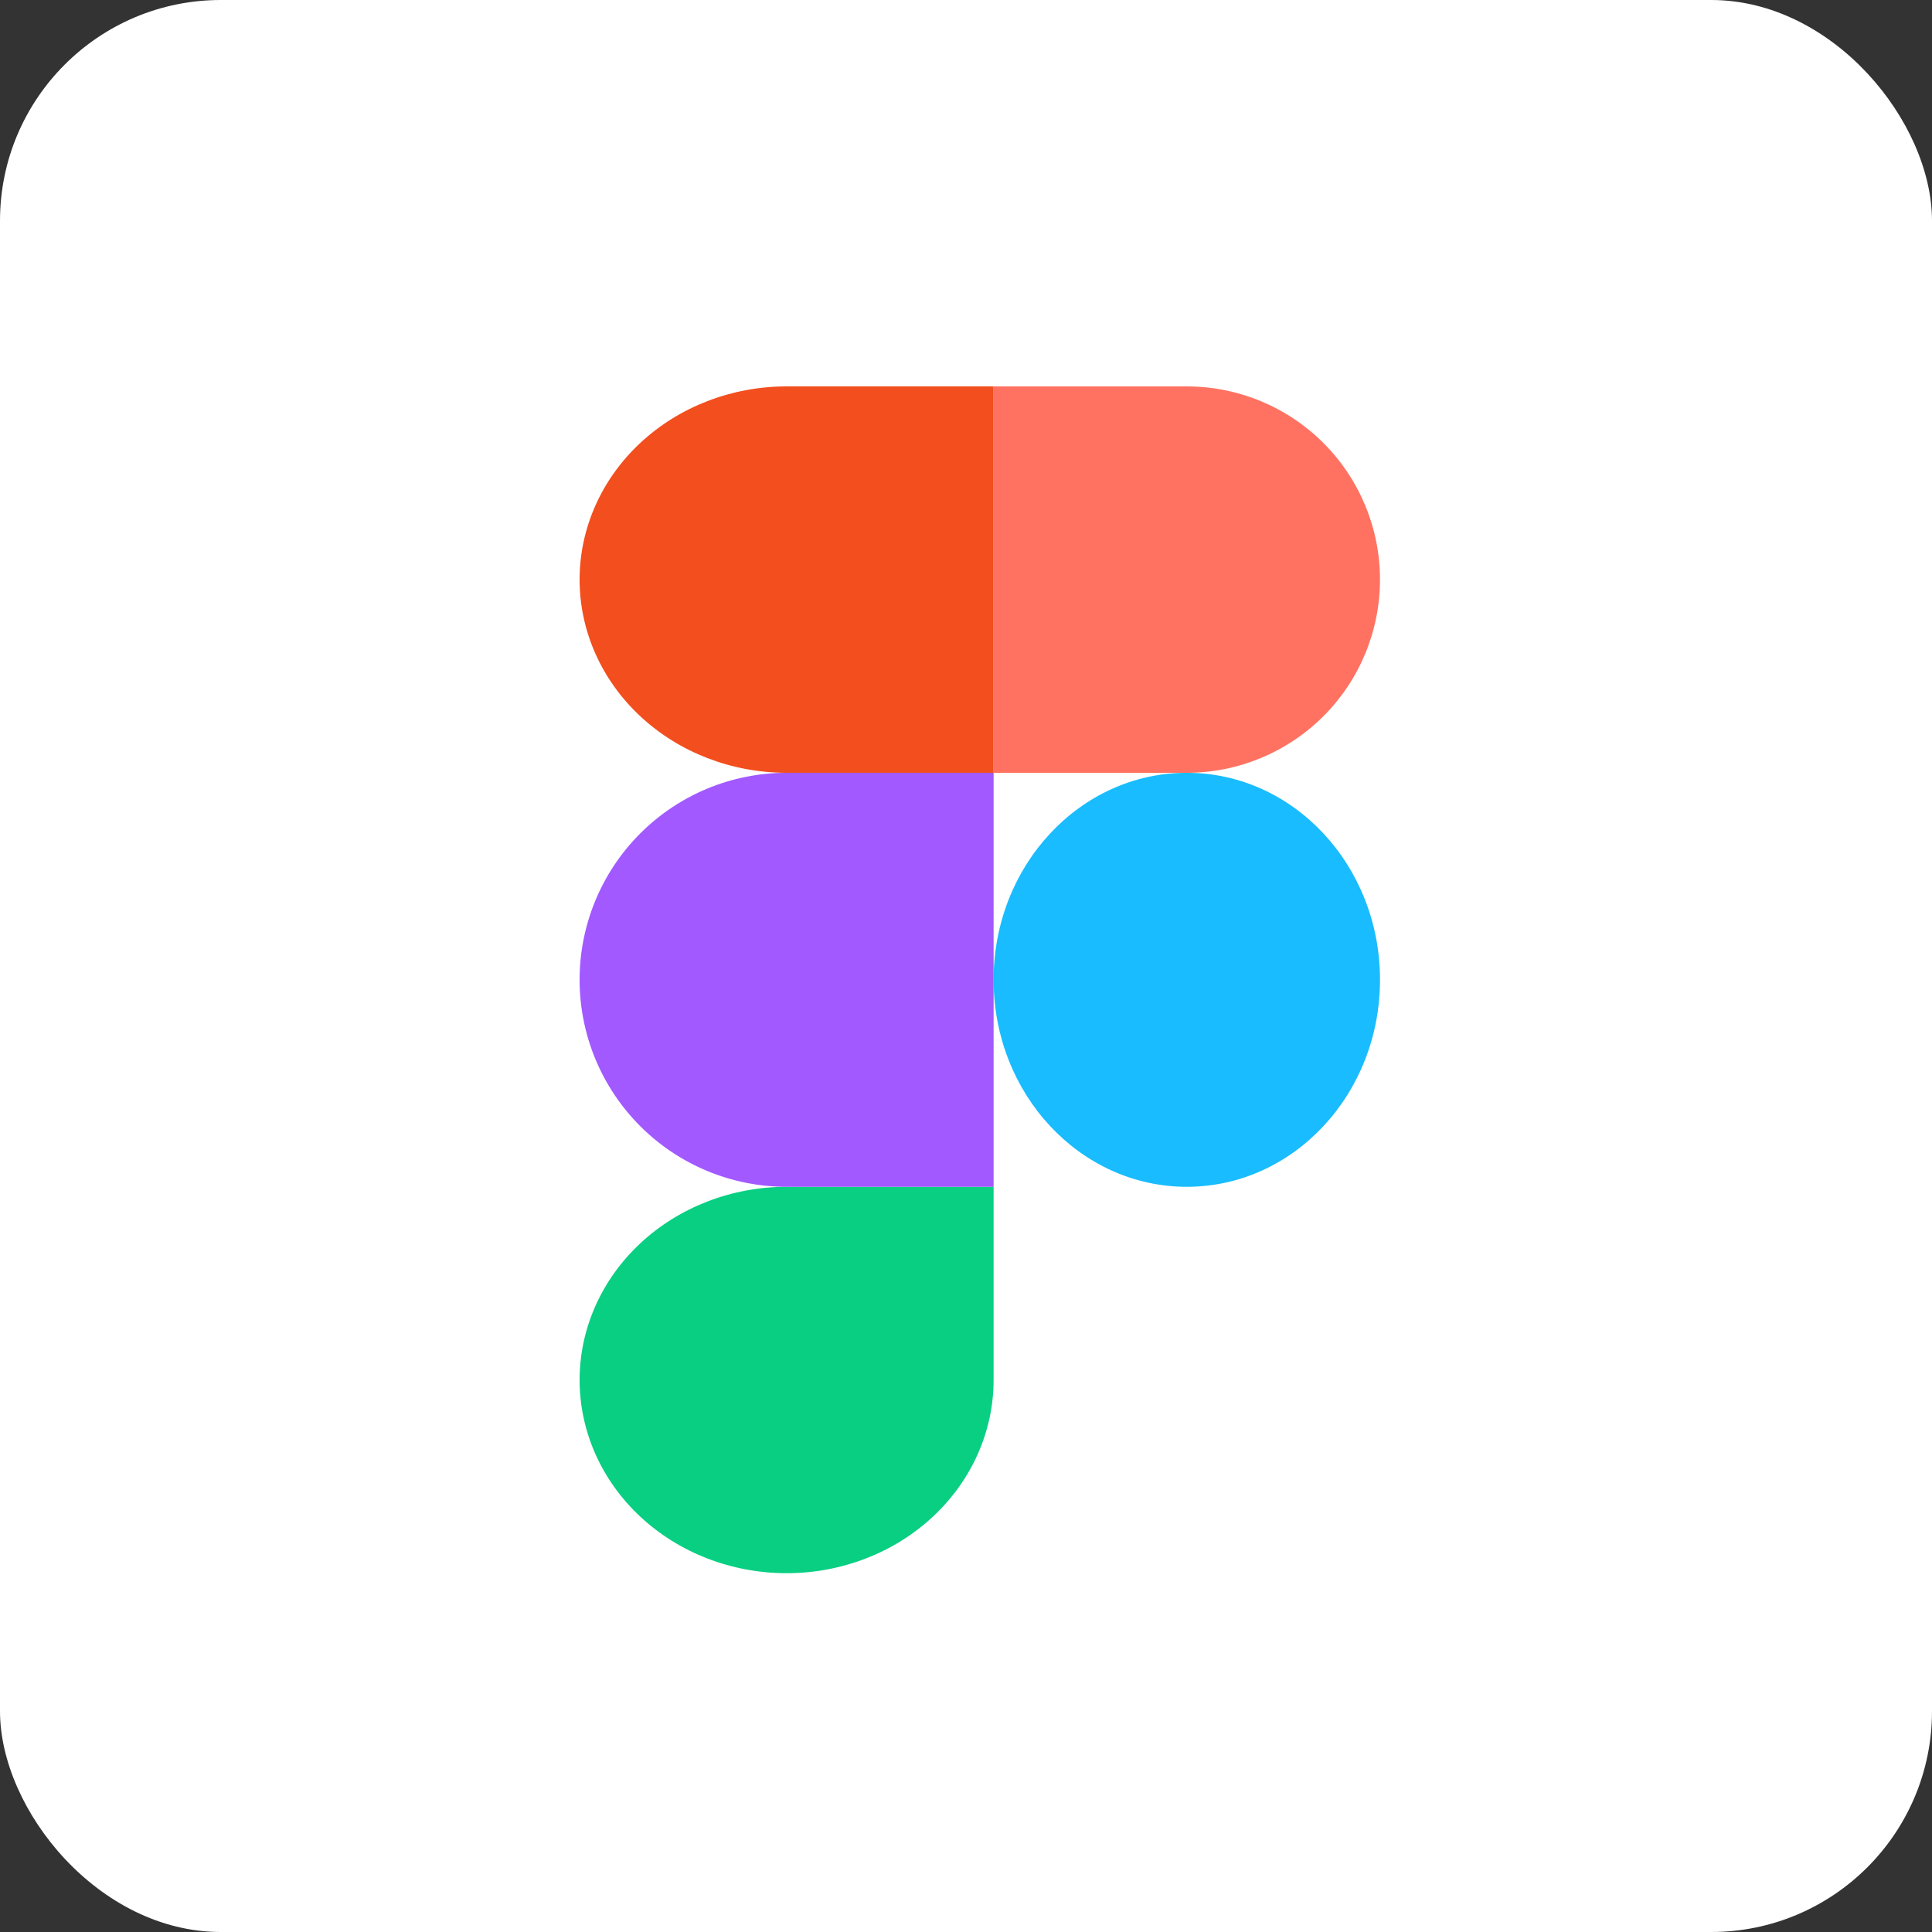 <svg width="70" height="70" viewBox="0 0 70 70" fill="none" xmlns="http://www.w3.org/2000/svg">
<rect x="0" y="0" width="70" height="70" fill="#333333" stroke="none"/>
<rect width="70" height="70" rx="8" fill="white"/>
<path d="M43 43C46.866 43 50 39.642 50 35.5C50 31.358 46.866 28 43 28C39.134 28 36 31.358 36 35.5C36 39.642 39.134 43 43 43Z" fill="#19BCFE"/>
<path fill-rule="evenodd" clip-rule="evenodd" d="M28.5 57C30.489 57 32.397 56.263 33.803 54.95C35.21 53.637 36 51.856 36 50V43H28.5C26.511 43 24.603 43.737 23.197 45.05C21.79 46.363 21 48.144 21 50C21 51.856 21.79 53.637 23.197 54.95C24.603 56.263 26.511 57 28.5 57V57Z" fill="#09CF83"/>
<path fill-rule="evenodd" clip-rule="evenodd" d="M28.5 43H36V28H28.5C26.511 28 24.603 28.79 23.197 30.197C21.79 31.603 21 33.511 21 35.5C21 37.489 21.79 39.397 23.197 40.803C24.603 42.21 26.511 43 28.5 43V43Z" fill="#A259FF"/>
<path fill-rule="evenodd" clip-rule="evenodd" d="M28.5 28H36V14H28.5C26.511 14 24.603 14.738 23.197 16.05C21.79 17.363 21 19.143 21 21C21 22.857 21.79 24.637 23.197 25.95C24.603 27.262 26.511 28 28.5 28V28Z" fill="#F24E1E"/>
<path fill-rule="evenodd" clip-rule="evenodd" d="M43 28H36V14H43C44.856 14 46.637 14.738 47.95 16.05C49.263 17.363 50 19.143 50 21C50 22.857 49.263 24.637 47.95 25.95C46.637 27.262 44.856 28 43 28Z" fill="#FF7262"/>
</svg>
